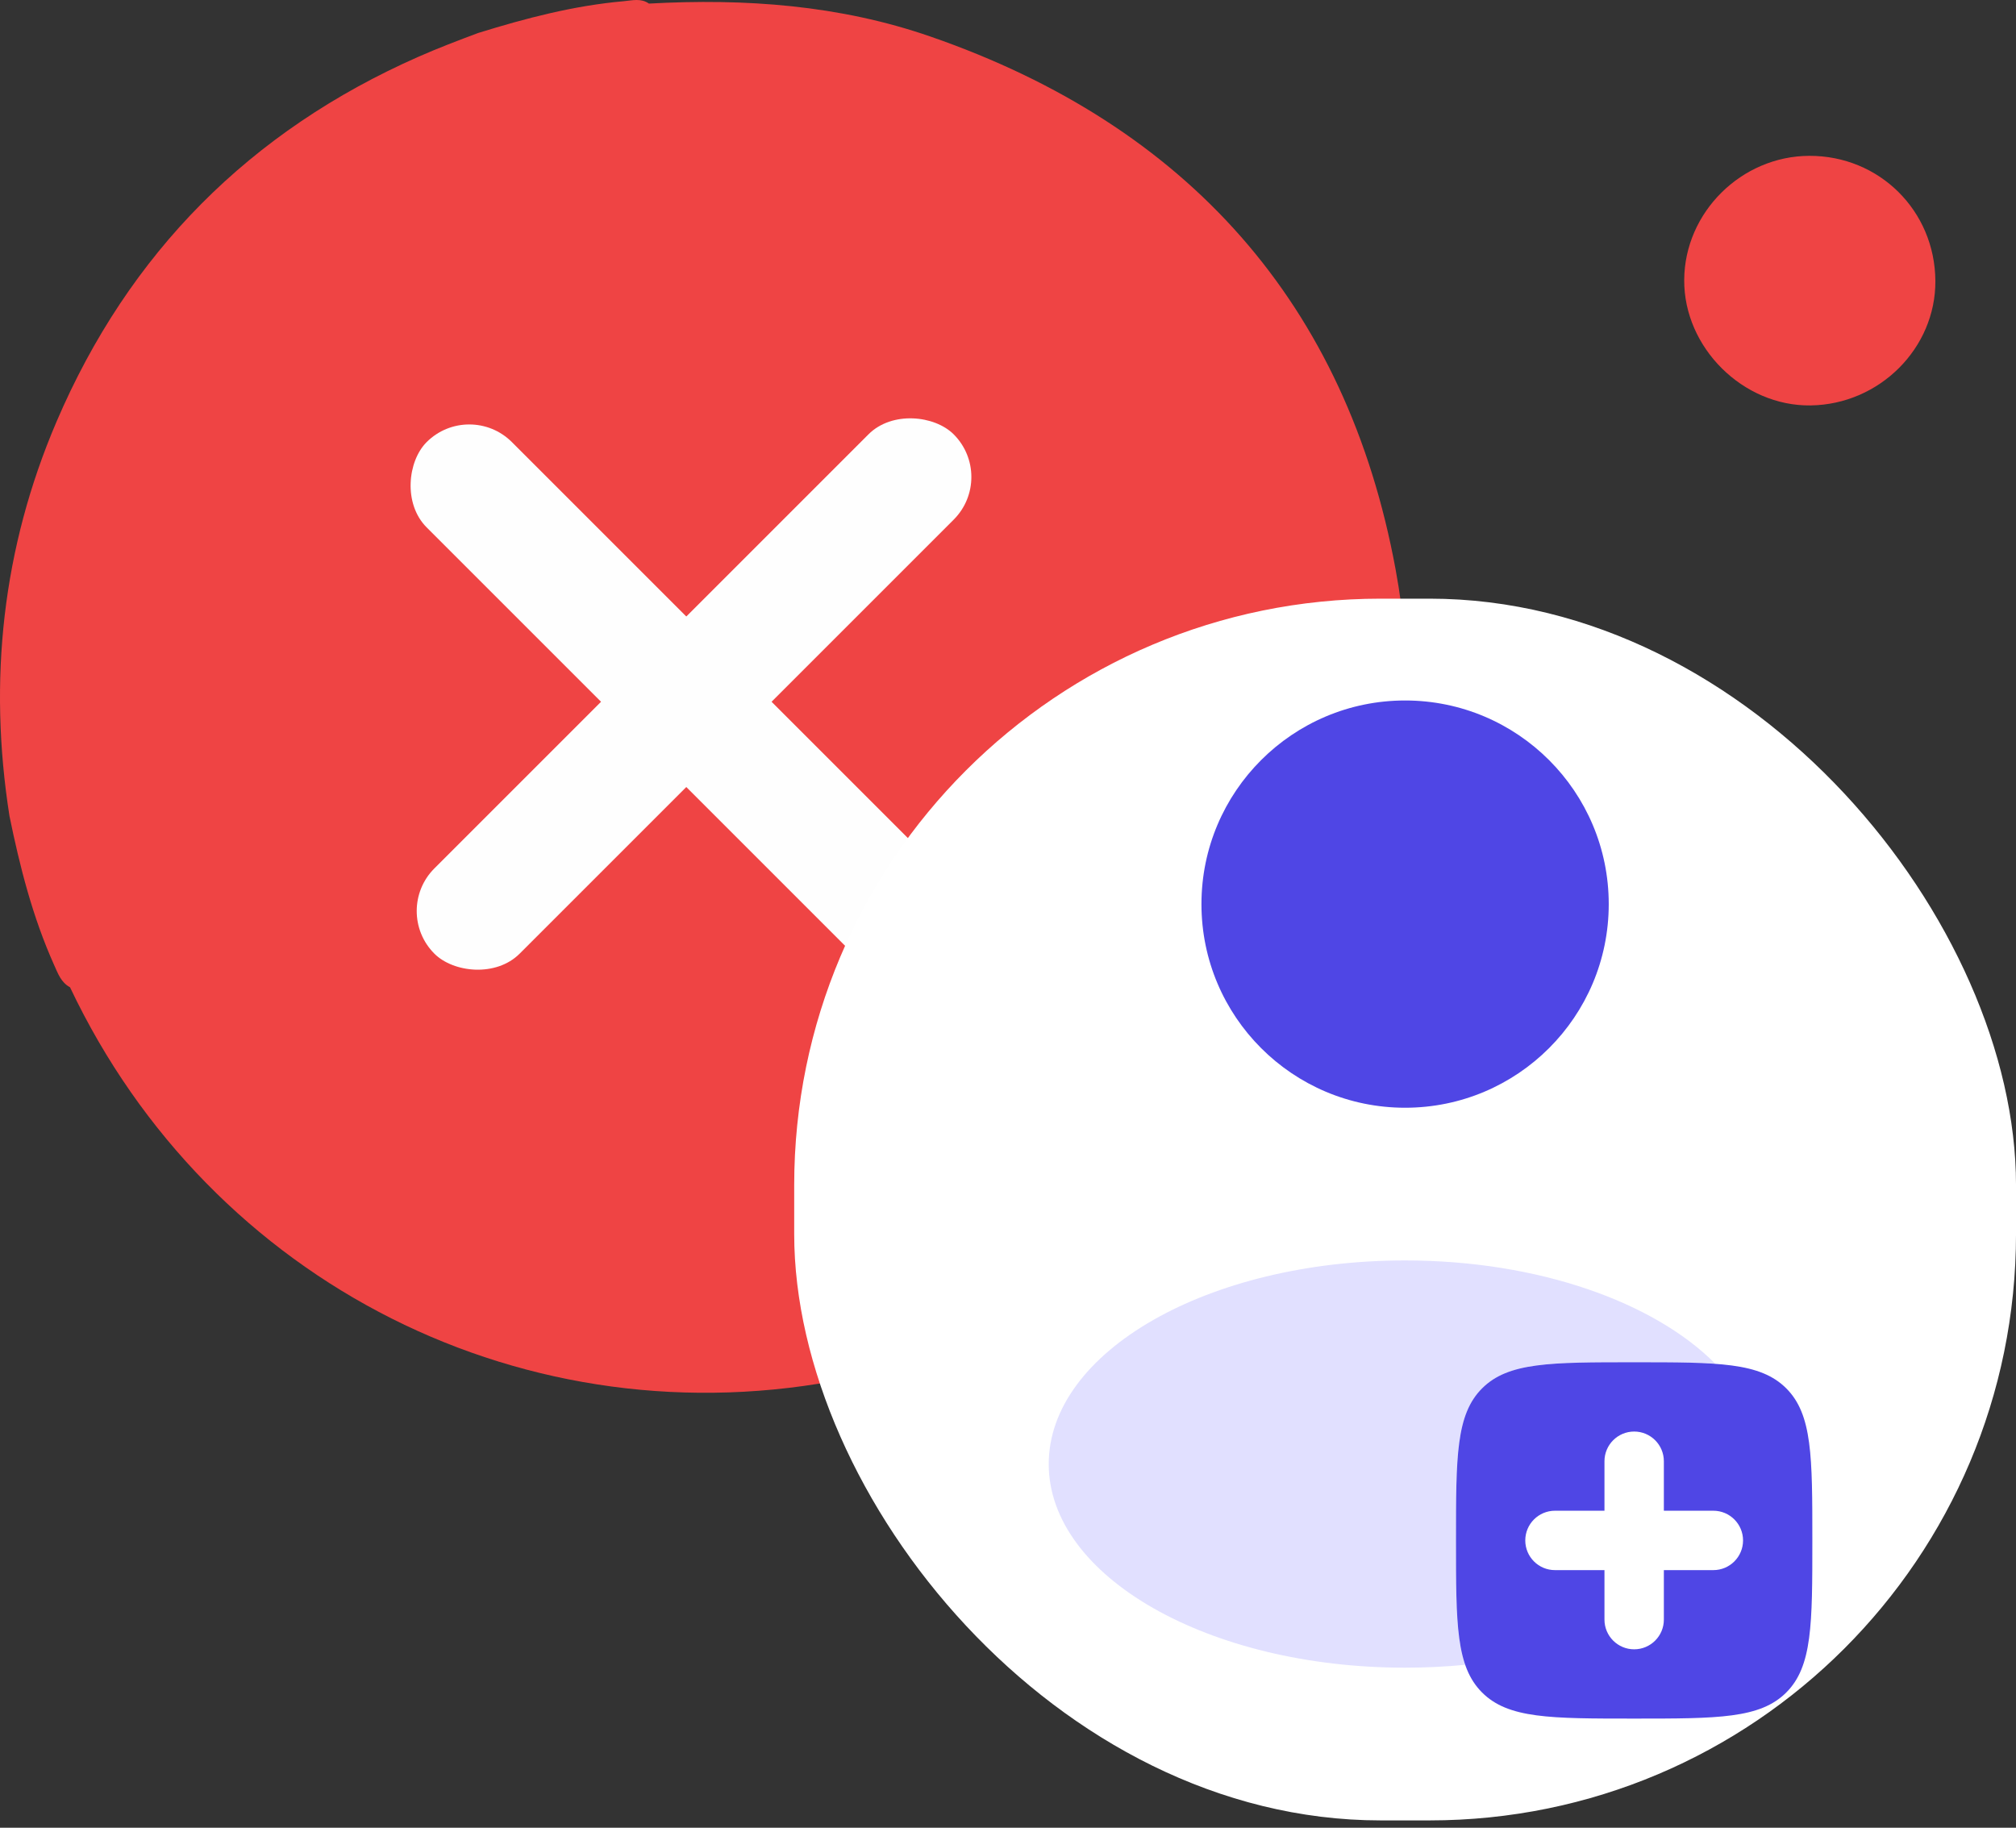 <svg width="150" height="136" viewBox="0 0 150 136" fill="none" xmlns="http://www.w3.org/2000/svg">
<rect x="0" y="0" width="150" height="136" fill="#333333" stroke="none"/>
<path d="M48.285 0.267C55.417 -0.126 62.459 0.369 69.253 2.727C88.342 9.344 100.21 22.614 103.844 42.395C108.851 69.642 91.973 96.669 63.154 102.552C39.255 107.428 15.67 95.53 5.21 73.462C4.538 73.1 4.31 72.432 4.019 71.788C2.431 68.243 1.481 64.514 0.706 60.726C-0.885 50.616 0.184 40.776 4.204 31.381C9.579 18.826 18.601 9.749 31.133 4.224C32.594 3.579 34.088 3.01 35.585 2.452C39.125 1.355 42.701 0.416 46.411 0.09C47.051 0.031 47.692 -0.15 48.285 0.267Z" fill="#EF4444"/>
<rect x="29.148" y="67.789" width="54.646" height="8.972" rx="4.486" transform="rotate(-45 29.148 67.789)" fill="#FEFEFE"/>
<rect x="34.916" y="29.725" width="54.646" height="8.972" rx="4.486" transform="rotate(45 34.916 29.725)" fill="#FEFEFE"/>
<path d="M134.622 11.596C139.828 11.58 143.966 15.678 144.001 20.897C144.033 25.907 139.84 30.096 134.72 30.167C129.686 30.237 125.277 25.86 125.313 20.822C125.344 15.8 129.572 11.611 134.622 11.596Z" fill="#EF4444"/>
<rect x="59.092" y="44.546" width="90.909" height="90.909" rx="43.636" fill="white"/>
<circle cx="104.546" cy="67.274" r="15.152" fill="#4F46E5"/>
<path d="M127.633 101.482C126.023 101.364 124.049 101.364 121.592 101.364C115.342 101.364 112.217 101.364 110.276 103.305C108.334 105.247 108.334 108.372 108.334 114.621C108.334 119.039 108.334 121.896 109.02 123.876C107.566 124.018 106.071 124.091 104.546 124.091C89.903 124.091 78.031 117.308 78.031 108.94C78.031 100.572 89.903 93.788 104.546 93.788C114.446 93.788 123.078 96.888 127.633 101.482Z" fill="#E1E0FF"/>
<path fill-rule="evenodd" clip-rule="evenodd" d="M121.59 127.879C115.34 127.879 112.215 127.879 110.274 125.938C108.332 123.996 108.332 120.872 108.332 114.622C108.332 108.372 108.332 105.247 110.274 103.306C112.215 101.364 115.34 101.364 121.59 101.364C127.839 101.364 130.964 101.364 132.906 103.306C134.847 105.247 134.847 108.372 134.847 114.622C134.847 120.872 134.847 123.996 132.906 125.938C130.964 127.879 127.839 127.879 121.59 127.879ZM123.799 108.73C123.799 107.509 122.81 106.52 121.59 106.52C120.369 106.52 119.38 107.509 119.38 108.73V112.412H115.697C114.477 112.412 113.488 113.402 113.488 114.622C113.488 115.842 114.477 116.831 115.697 116.831H119.38V120.514C119.38 121.734 120.369 122.724 121.59 122.724C122.81 122.724 123.799 121.734 123.799 120.514V116.831H127.482C128.702 116.831 129.691 115.842 129.691 114.622C129.691 113.402 128.702 112.412 127.482 112.412H123.799V108.73Z" fill="#4F46E5"/>
</svg>

